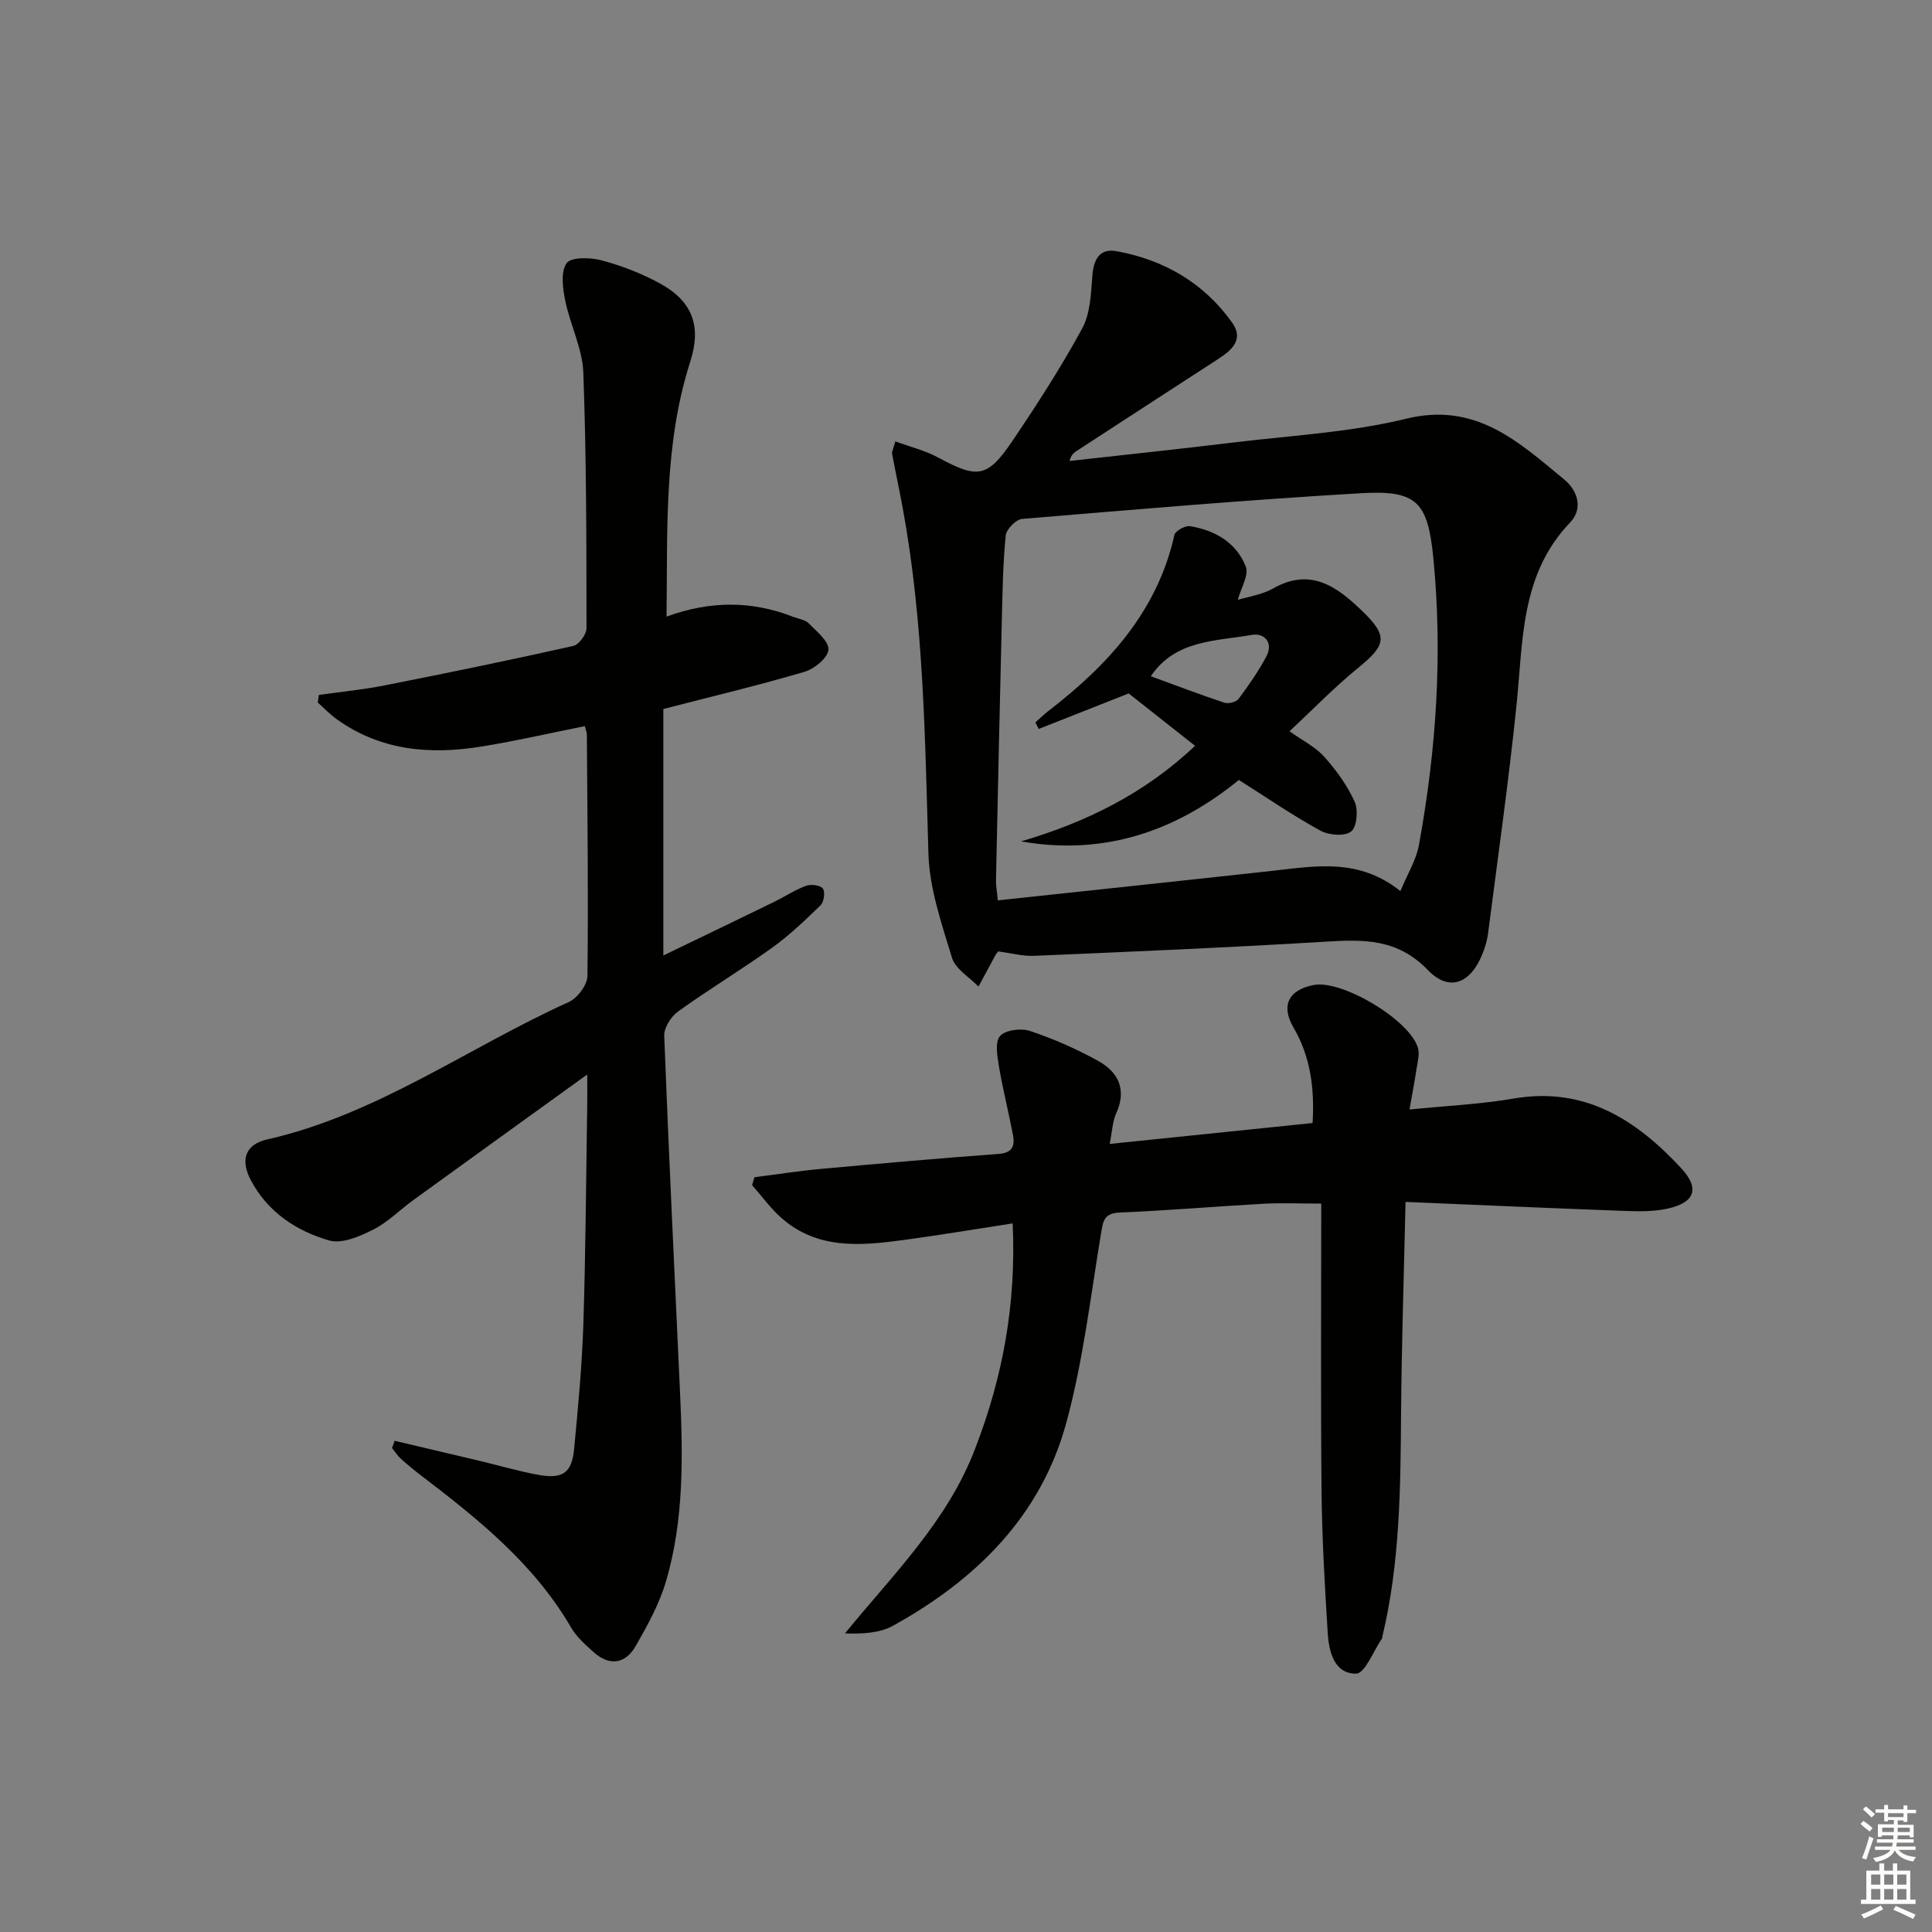 <svg enable-background="new 0 0 400 400" viewBox="0 0 400 400" xmlns="http://www.w3.org/2000/svg"><rect x="0" y="0" width="400" height="400" fill="#808080" stroke="none"/><g fill="#010100"><path d="m81.7 298.3c5.92 1.4 11.84 2.78 17.75 4.19 4.02.96 8.01 2.15 12.07 2.87 5.02.9 6.88-.43 7.35-5.41.82-8.6 1.63-17.22 1.91-25.85.48-15.14.56-30.29.8-45.43.03-1.76 0-3.52 0-6.21-12.59 9.09-24.29 17.51-35.96 25.97-2.83 2.05-5.36 4.65-8.43 6.19-2.76 1.39-6.44 2.96-9.06 2.2-6.78-1.96-12.68-5.86-16.18-12.43-2.22-4.18-1.25-7.43 3.36-8.48 22.8-5.16 41.6-19.03 62.43-28.44 1.8-.81 3.86-3.54 3.88-5.4.21-16.65-.01-33.31-.12-49.97 0-.48-.22-.96-.42-1.76-7.12 1.42-14.17 3.05-21.31 4.21-10.65 1.74-20.93.91-30.06-5.65-1.41-1.01-2.62-2.29-3.92-3.45.07-.52.15-1.05.22-1.57 4.59-.65 9.22-1.1 13.76-2 13.01-2.57 26-5.25 38.94-8.15 1.17-.26 2.73-2.41 2.72-3.68-.02-17.64-.01-35.3-.66-52.93-.19-4.99-2.72-9.85-3.74-14.86-.52-2.56-.98-5.97.28-7.77.91-1.3 4.88-1.21 7.18-.6 4.13 1.09 8.24 2.68 12 4.71 6.89 3.72 8.79 8.9 6.42 16.27-5.48 17.09-4.69 34.71-4.91 52.79 9.09-3.32 17.71-3.29 26.25.06 1.08.42 2.43.57 3.17 1.32 1.65 1.68 4.23 3.75 4.1 5.48-.13 1.69-2.92 3.98-4.97 4.58-9.53 2.8-19.2 5.1-29.21 7.69v51.03c7.77-3.75 15.34-7.39 22.89-11.07 2.24-1.09 4.34-2.5 6.66-3.36 1.01-.37 2.93-.13 3.47.57.52.68.24 2.77-.46 3.45-3.2 3.12-6.47 6.25-10.09 8.84-6.35 4.55-13.06 8.59-19.4 13.15-1.47 1.05-2.96 3.38-2.89 5.06.94 24.59 2.15 49.16 3.27 73.74.6 13.15.86 26.33-2.87 39.1-1.38 4.71-3.83 9.17-6.29 13.47-2.13 3.72-5.41 4.27-8.75 1.27-1.71-1.54-3.54-3.16-4.67-5.12-7.65-13.15-19.19-22.4-31-31.41-1.45-1.11-2.87-2.27-4.22-3.5-.7-.64-1.23-1.47-1.83-2.22.2-.46.37-.98.54-1.49z"/><path d="m206.67 196.98c-.31.4-.43.51-.51.65-1.2 2.21-2.39 4.42-3.58 6.63-1.89-1.97-4.77-3.63-5.48-5.96-2.15-7.06-4.67-14.34-4.88-21.6-.71-23.94-.97-47.87-5.32-71.52-.69-3.75-1.5-7.48-2.2-11.23-.08-.43.23-.94.66-2.57 3.06 1.13 6.17 1.88 8.88 3.35 8.15 4.41 10.19 4.24 15.4-3.48 5.1-7.55 10.06-15.24 14.41-23.24 1.69-3.11 1.83-7.21 2.11-10.9.26-3.43 1.5-5.75 5.04-5.1 9.84 1.8 18.08 6.59 23.92 14.81 2.5 3.53-.18 5.75-3.05 7.6-9.78 6.32-19.53 12.68-29.29 19.03-.53.35-1.01.76-1.34 1.99 11.24-1.26 22.49-2.44 33.71-3.8 12.03-1.47 24.29-2.09 35.99-4.95 14.43-3.52 23.24 4.78 32.7 12.57 2.96 2.44 3.86 6.18 1.27 8.88-10.35 10.78-9.75 24.48-11.13 37.83-1.63 15.84-3.88 31.62-5.91 47.42-.17 1.3-.57 2.6-1.04 3.84-2.4 6.28-6.87 8.31-11.4 3.62-6.31-6.54-13.28-6.37-21.16-5.89-20.08 1.23-40.18 2.07-60.27 2.93-2.44.12-4.91-.57-7.53-.91zm83.27-12.49c1.48-3.58 3.27-6.43 3.83-9.51 3.6-19.7 4.95-39.56 2.98-59.52-1.15-11.68-3.49-14.02-15.1-13.34-23.37 1.37-46.71 3.36-70.04 5.32-1.27.11-3.26 2.14-3.39 3.43-.57 5.78-.66 11.6-.8 17.42-.44 17.95-.83 35.91-1.21 53.87-.03 1.26.22 2.53.38 4.25 19.19-2.06 38-4.04 56.79-6.11 8.92-.98 17.89-2.73 26.56 4.19z"/><path d="m209.66 253.29c-7.96 1.22-15.29 2.46-22.66 3.45-8.84 1.19-17.73 1.98-25.15-4.52-2.29-2-4.1-4.55-6.13-6.84.16-.55.31-1.09.47-1.64 4.59-.59 9.18-1.31 13.78-1.73 12.25-1.12 24.5-2.2 36.77-3.1 2.88-.21 3.41-1.67 2.99-3.91-.9-4.72-2.09-9.38-2.89-14.11-.36-2.14-.89-5.11.2-6.38s4.37-1.68 6.22-1.06c4.83 1.61 9.56 3.7 14.02 6.15 4.22 2.32 6.07 5.93 3.82 10.9-.77 1.71-.83 3.75-1.36 6.34 14.32-1.47 27.95-2.88 42.02-4.33.42-7.18-.42-13.72-3.97-19.8-2.63-4.5-1.02-7.79 4.23-8.78 5.85-1.11 19.9 7.27 21.56 13.05.37 1.3-.08 2.88-.3 4.31-.39 2.6-.89 5.18-1.46 8.42 7.56-.76 14.65-1.08 21.59-2.27 14.73-2.52 25.4 4.44 34.67 14.43 3.92 4.23 2.79 7.13-2.85 8.37-3.01.66-6.24.57-9.35.45-14.75-.54-29.5-1.2-44.88-1.85-.33 14.83-.8 29.07-.92 43.32-.12 15.64-.19 31.26-3.86 46.6-.04.16-.01.36-.1.49-1.77 2.56-3.53 7.24-5.34 7.26-4.55.04-5.65-4.55-5.89-8.44-.61-9.79-1.18-19.6-1.28-29.4-.19-19.61-.06-39.23-.06-59.48-4.7 0-8.29-.17-11.87.03-9.95.55-19.89 1.41-29.85 1.82-3.31.14-3.45 1.81-3.88 4.37-2.17 13.07-3.7 26.34-7.16 39.08-5.25 19.37-18.7 32.59-35.9 42.1-2.76 1.53-6.26 1.71-9.95 1.59 10.07-12.34 21.22-23.23 26.94-38.22 5.72-14.81 8.55-29.9 7.78-46.67z"/><path d="m211.39 174.2c13.42-3.94 25.59-9.89 36.03-19.79-4.89-3.86-9.56-7.54-13.74-10.84-6.48 2.56-12.55 4.95-18.62 7.35-.23-.45-.46-.9-.7-1.35.89-.78 1.73-1.62 2.66-2.34 12.37-9.53 22.57-20.59 26.13-36.47.19-.84 2.23-1.98 3.22-1.82 5.19.83 9.61 3.41 11.56 8.37.68 1.73-.99 4.39-1.65 6.88 2-.62 4.94-1.02 7.33-2.37 7.84-4.44 13.35-.23 18.5 4.76 5.37 5.2 4.85 7-1.02 11.78-4.88 3.98-9.28 8.54-14.11 13.04 2.69 1.92 5.35 3.23 7.19 5.28 2.49 2.78 4.77 5.94 6.3 9.31.77 1.71.47 5.21-.73 6.16-1.31 1.04-4.61.79-6.36-.17-5.67-3.1-11.02-6.79-16.89-10.5-12.92 10.55-27.8 15.75-45.1 12.72zm26.87-34.19c5.05 1.84 10.11 3.78 15.25 5.48.83.27 2.43-.14 2.92-.79 2.08-2.78 4.08-5.66 5.72-8.71 1.6-2.98-.41-5-3-4.54-7.45 1.33-15.76.97-20.89 8.56z"/></g><path d="m385.2 377.6.6-.6c.6.4 1.3.9 1.9 1.5l-.6.7c-.8-.6-1.4-1.1-1.9-1.6zm.3 7.1c.6-1.4 1.1-2.9 1.5-4.5.3.1.6.3.9.4-.5 1.4-1 2.9-1.5 4.4zm.2-10.1.6-.6c.7.5 1.3 1.1 1.9 1.6l-.7.7c-.6-.6-1.2-1.2-1.8-1.7zm8.4-.8h.8v.9h1.8v.7h-1.8v1.8h-.8v-.3h-1.2v.9h3.3v2.6h-.8v-.4h-2.5c0 .3 0 .6-.1.8h3.4v.7h-3.5c0 .3-.1.6-.1.8h4v.7h-3.5c.7.9 1.9 1.3 3.6 1.5-.2.2-.4.5-.6.9-1.9-.3-3.2-1.1-3.8-2.3-.5 1.1-1.8 2-3.9 2.4-.2-.3-.4-.5-.6-.8 1.9-.4 3.1-.9 3.6-1.7h-3.2v-.7h3.5c.1-.2.1-.5.2-.8h-3.3v-.7h3.4c0-.2 0-.5 0-.8h-2.4v.3h-.8v-2.6h3.3v-.9h-1.2v.3h-.8v-1.8h-1.8v-.7h1.8v-.9h.8v.9h3.2zm-4.4 5.5h2.4c0-.3 0-.6 0-.9h-2.4zm1.2-3.1h3.2v-.8h-3.2zm4.4 2.2h-2.4v.9h2.5v-.9z" fill="#fcfbfa"/><path d="m389.2 385.8h.9v1.5h1.8v-1.5h.9v1.5h2.7v6h1.1v.9h-11.3v-.9h1.1v-6h2.7v-1.5zm.2 8.7.5.8c-1.2.6-2.5 1.3-4 1.9-.2-.3-.3-.6-.6-.8 1.6-.6 3-1.3 4.1-1.9zm-2-4.3h1.9v-2.1h-1.9zm0 3.1h1.9v-2.2h-1.9zm2.7-3.1h1.9v-2.1h-1.9zm0 3.1h1.9v-2.2h-1.9zm2.4 1.3c1.4.6 2.7 1.2 4.1 1.8l-.5.9c-1.5-.7-2.8-1.4-4.1-1.9zm2.2-6.5h-1.9v2.1h1.9zm-1.9 5.2h1.9v-2.2h-1.9z" fill="#fcfbfa"/></svg>